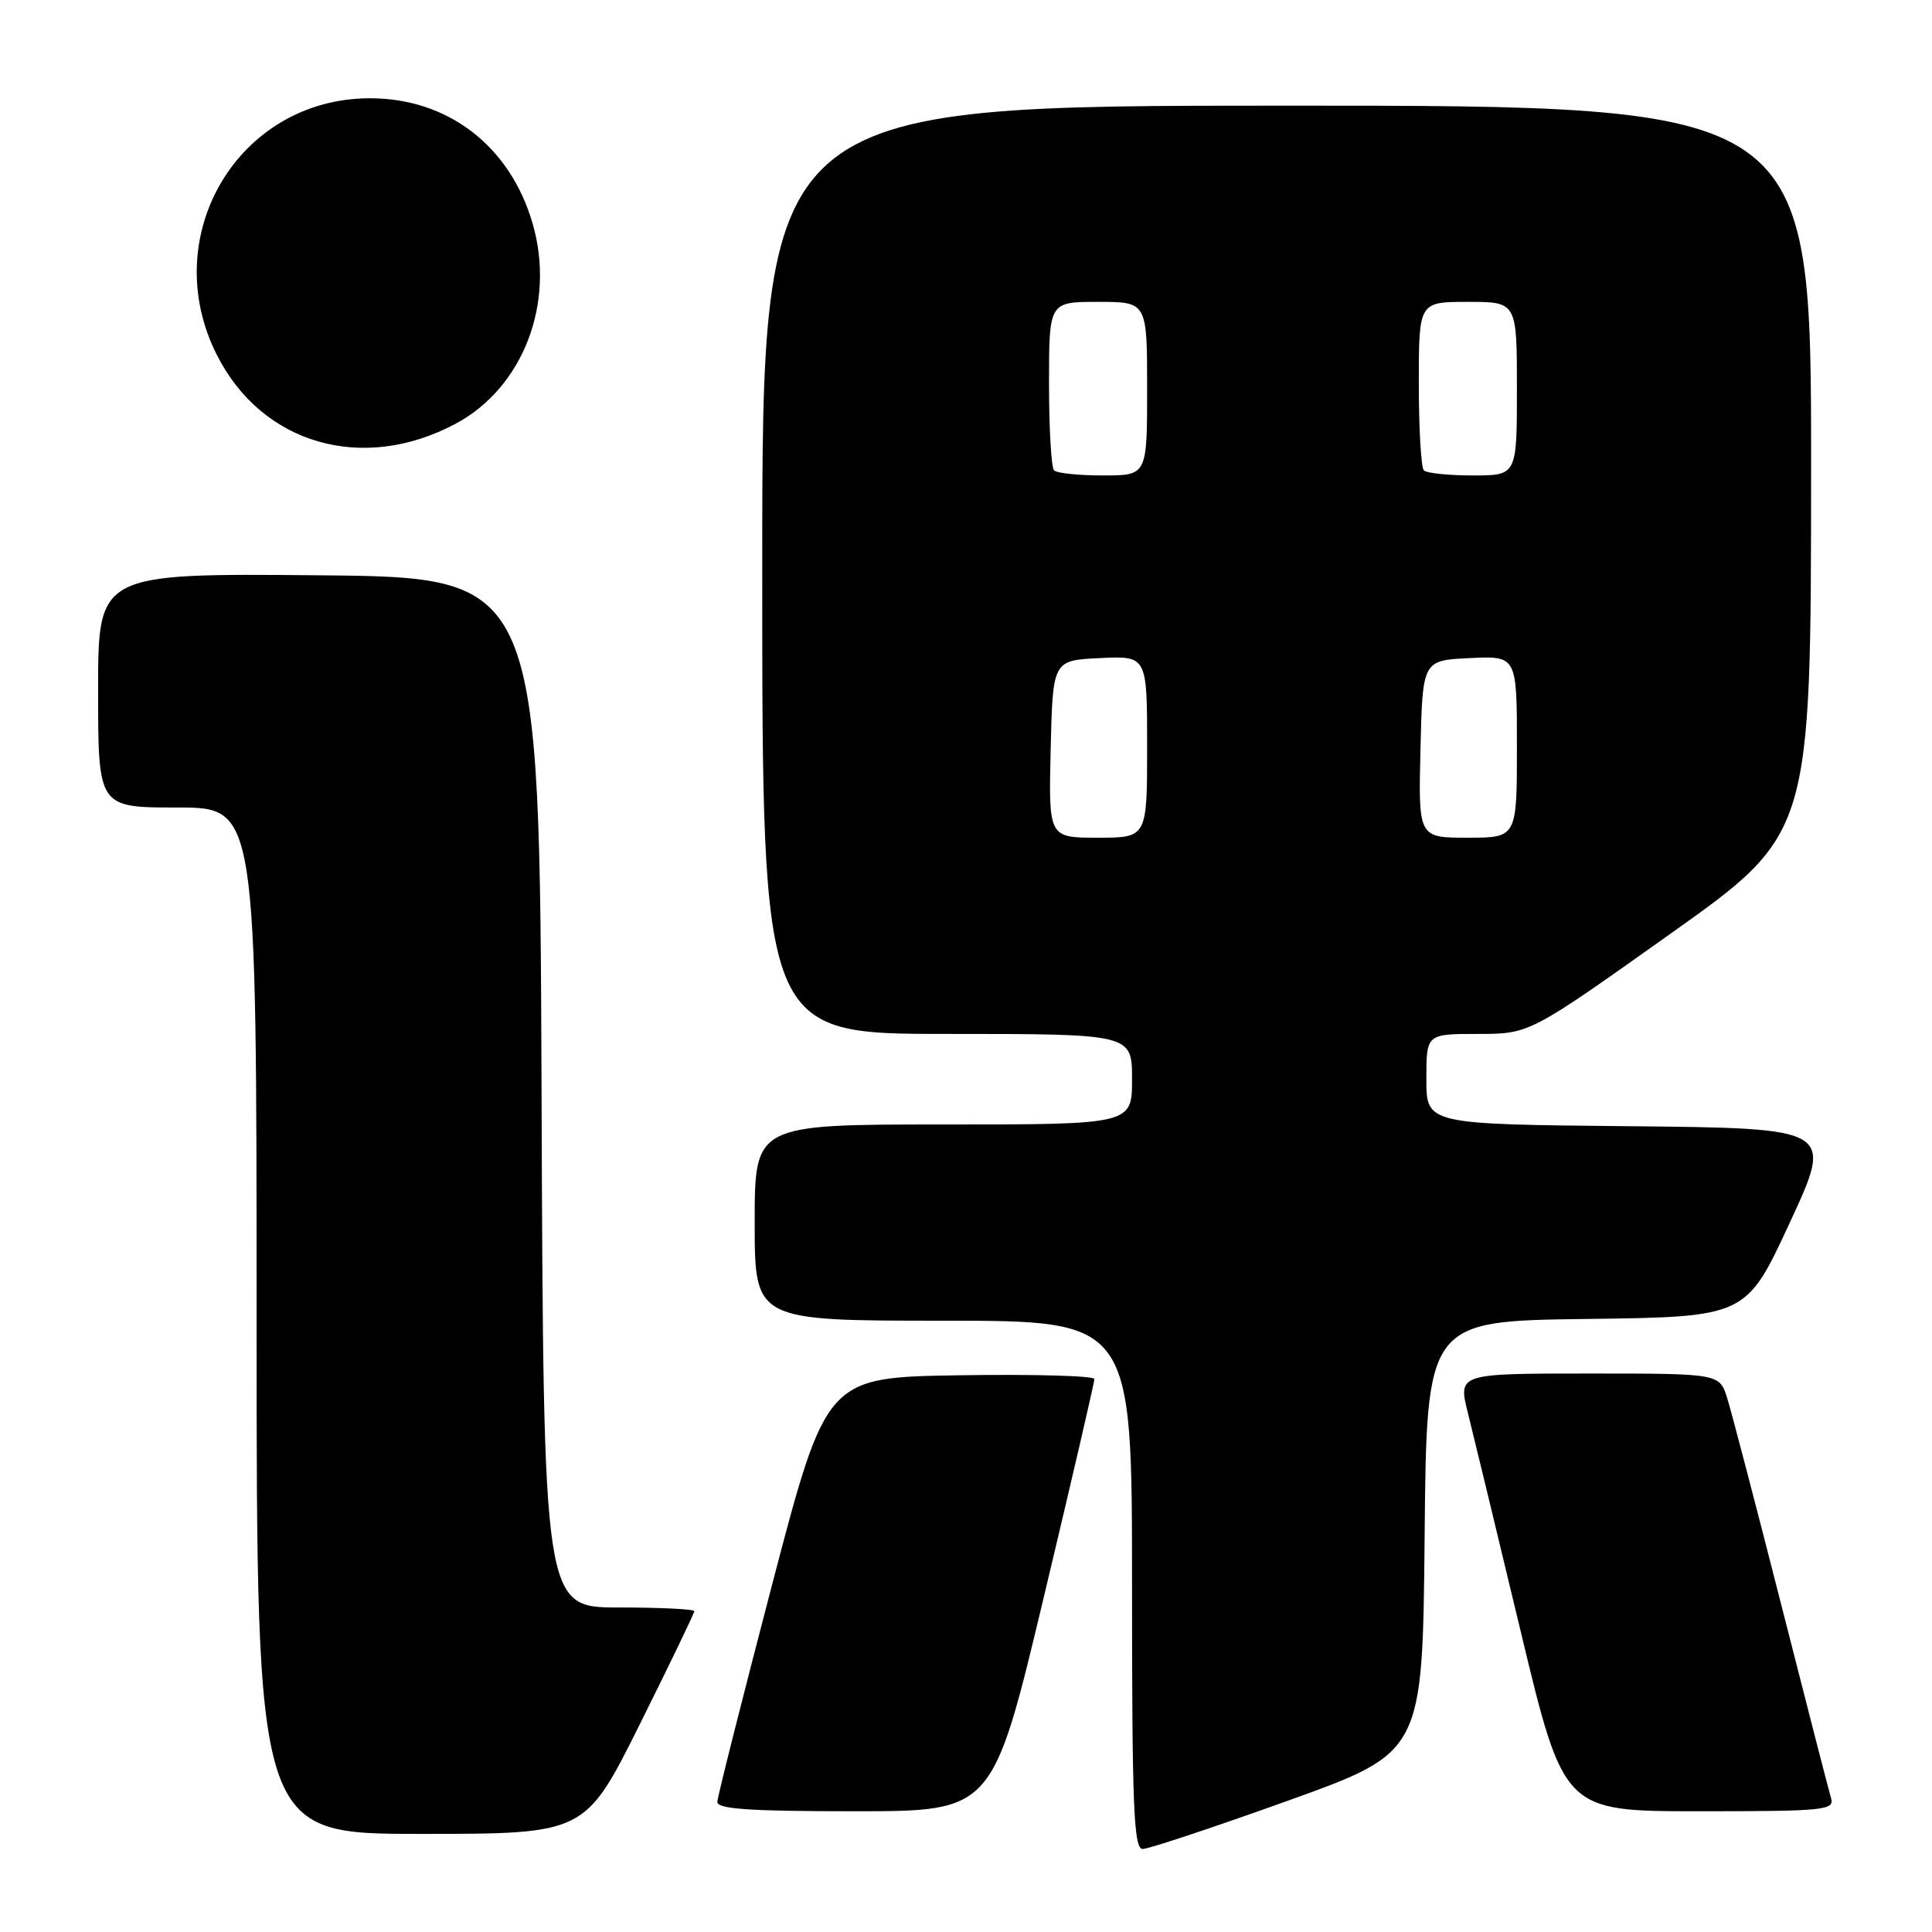 <?xml version="1.0" encoding="UTF-8" standalone="no"?>
<!DOCTYPE svg PUBLIC "-//W3C//DTD SVG 1.1//EN" "http://www.w3.org/Graphics/SVG/1.1/DTD/svg11.dtd" >
<svg xmlns="http://www.w3.org/2000/svg" xmlns:xlink="http://www.w3.org/1999/xlink" version="1.1" viewBox="0 0 256 256">
 <g >
 <path fill="currentColor"
d=" M 170.66 238.60 C 188.50 232.19 188.50 232.19 188.77 203.62 C 189.03 175.04 189.03 175.04 210.20 174.77 C 231.37 174.50 231.37 174.50 237.16 162.00 C 242.95 149.50 242.95 149.50 215.98 149.23 C 189.00 148.97 189.00 148.97 189.00 142.98 C 189.00 137.00 189.00 137.00 195.84 137.00 C 202.67 137.00 202.67 137.00 221.31 123.75 C 239.96 110.50 239.96 110.50 239.98 62.25 C 240.00 14.00 240.00 14.00 170.50 14.00 C 101.00 14.00 101.00 14.00 101.00 75.50 C 101.00 137.00 101.00 137.00 125.50 137.00 C 150.00 137.00 150.00 137.00 150.00 143.00 C 150.00 149.00 150.00 149.00 125.00 149.00 C 100.00 149.00 100.00 149.00 100.00 162.00 C 100.00 175.00 100.00 175.00 125.00 175.00 C 150.00 175.00 150.00 175.00 150.00 210.00 C 150.00 239.45 150.22 245.00 151.41 245.00 C 152.19 245.00 160.85 242.12 170.66 238.60 Z  M 84.77 228.49 C 88.74 220.51 92.00 213.76 92.00 213.49 C 92.00 213.22 87.50 213.00 82.01 213.00 C 72.01 213.00 72.01 213.00 71.76 144.75 C 71.50 76.50 71.50 76.50 42.25 76.23 C 13.00 75.97 13.00 75.97 13.00 91.48 C 13.00 107.00 13.00 107.00 23.50 107.00 C 34.00 107.00 34.00 107.00 34.00 175.00 C 34.00 243.00 34.00 243.00 55.77 243.00 C 77.53 243.00 77.53 243.00 84.77 228.49 Z  M 138.28 211.75 C 141.99 196.21 145.02 183.15 145.01 182.73 C 145.01 182.30 137.01 182.08 127.25 182.23 C 109.50 182.50 109.50 182.50 102.30 210.00 C 98.35 225.12 95.08 238.06 95.05 238.75 C 95.01 239.71 99.29 240.00 113.26 240.00 C 131.53 240.00 131.53 240.00 138.28 211.75 Z  M 242.62 238.25 C 242.33 237.29 239.35 225.70 235.99 212.50 C 232.63 199.30 229.42 187.04 228.86 185.25 C 227.84 182.00 227.84 182.00 210.52 182.00 C 193.19 182.00 193.19 182.00 194.51 187.25 C 195.23 190.14 198.39 203.19 201.52 216.25 C 207.22 240.00 207.22 240.00 225.18 240.00 C 241.81 240.00 243.10 239.87 242.62 238.25 Z  M 60.35 56.16 C 69.32 51.38 73.64 40.15 70.57 29.60 C 67.58 19.32 59.31 12.98 48.93 13.02 C 31.55 13.09 20.76 31.30 28.75 47.06 C 34.74 58.88 48.06 62.71 60.35 56.16 Z  M 139.22 99.25 C 139.50 87.50 139.50 87.50 145.75 87.20 C 152.00 86.90 152.00 86.90 152.00 98.95 C 152.00 111.00 152.00 111.00 145.47 111.00 C 138.94 111.00 138.94 111.00 139.22 99.25 Z  M 188.22 99.25 C 188.50 87.50 188.50 87.50 194.75 87.20 C 201.00 86.90 201.00 86.90 201.00 98.95 C 201.00 111.00 201.00 111.00 194.47 111.00 C 187.94 111.00 187.94 111.00 188.22 99.25 Z  M 139.67 62.33 C 139.30 61.97 139.00 56.79 139.00 50.83 C 139.00 40.00 139.00 40.00 145.50 40.00 C 152.00 40.00 152.00 40.00 152.00 51.50 C 152.00 63.00 152.00 63.00 146.17 63.00 C 142.96 63.00 140.03 62.70 139.67 62.33 Z  M 188.67 62.33 C 188.30 61.97 188.00 56.79 188.00 50.83 C 188.00 40.00 188.00 40.00 194.50 40.00 C 201.00 40.00 201.00 40.00 201.00 51.50 C 201.00 63.00 201.00 63.00 195.17 63.00 C 191.96 63.00 189.03 62.70 188.67 62.33 Z "/>
</g>
</svg>
